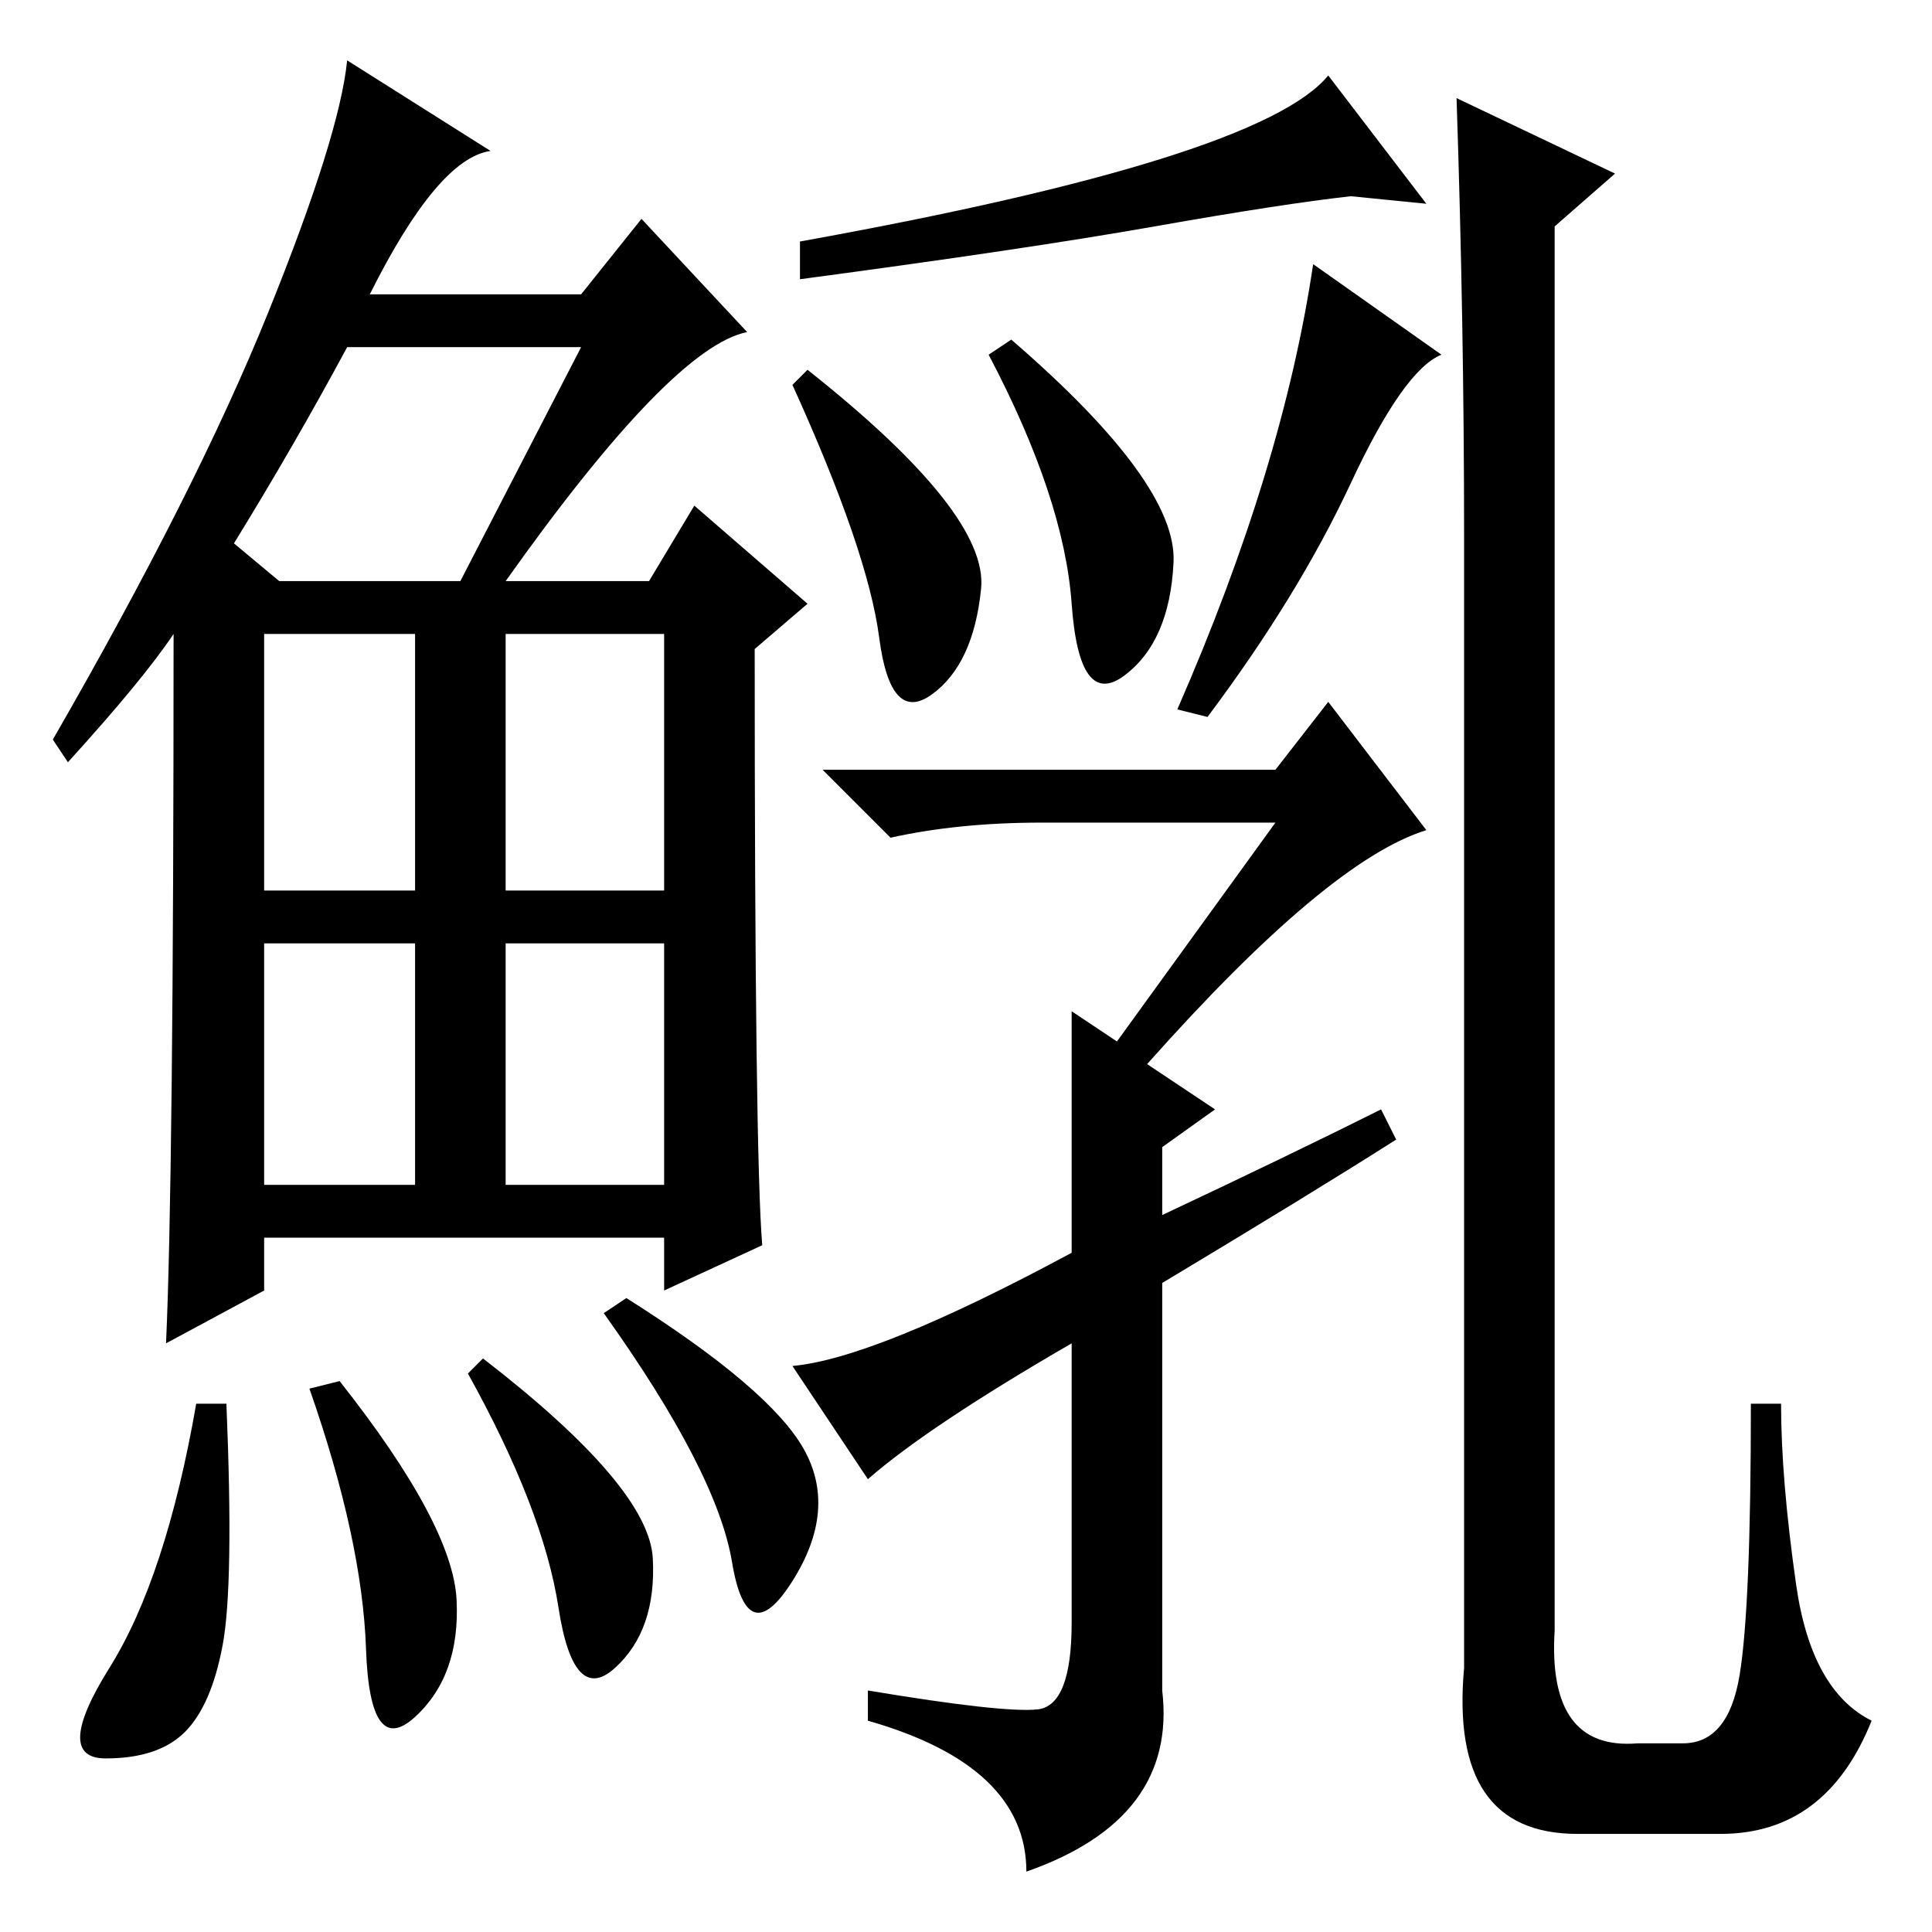 <?xml version="1.0" standalone="no"?>
<!DOCTYPE svg PUBLIC "-//W3C//DTD SVG 1.1//EN" "http://www.w3.org/Graphics/SVG/1.1/DTD/svg11.dtd" >
<svg xmlns="http://www.w3.org/2000/svg" xmlns:xlink="http://www.w3.org/1999/xlink" version="1.1" viewBox="0 -36 256 256">
  <g transform="matrix(1 0 0 -1 0 220)">
   <path fill="currentColor"
d="M67 179h19l6 10l15 -13l-7 -6q0 -67 1 -79l-13 -6v7h-53v-7l-13 -7q1 22 1 94q-4 -6 -14 -17l-2 3q19 33 28.5 56.5t10.5 33.5l19 -12q-7 -1 -16 -19h28l8 10l14 -15q-10 -2 -32 -33zM31 184l6 -5h24l16 31h-31q-7 -13 -15 -26zM35 138h20v34h-20v-34zM67 138h21v34h-21
v-34zM35 99h20v32h-20v-32zM67 99h21v32h-21v-32zM29.5 38q-1.5 -8 -5 -11.5t-10.5 -3.5t0.5 12t11.5 35h4q1 -24 -0.5 -32zM45 73q15 -19 15.5 -29t-5.5 -15.5t-6.5 9t-7.5 34.5zM64 76q22 -17 22.5 -26.5t-5 -14.5t-7.5 8t-12 31zM83 84q19 -12 23.5 -20t-1.5 -17.5
t-8 2.5t-17 33zM153 226q-17 -3 -47 -7v5q61 11 70 22l13 -17l-10 1q-9 -1 -26 -4zM107 207q24 -19 23 -29t-6.5 -14t-7 7.5t-11.5 33.5zM134 211q22 -19 21.5 -29.5t-6.5 -15t-7 9.5t-11 33zM191 209q-5 -2 -12 -17t-19 -31l-4 1q14 32 18 59zM193 243l21 -10l-8 -7v-186
q-1 -16 11 -15h6q6 0 7.5 9t1.5 36h4q0 -10 2 -24t10 -18q-6 -15 -20 -15h-19q-17 0 -15 22v150q0 28 -1 58zM169 147h-31q-11 0 -20 -2l-9 9h60l7 9l13 -17q-13 -4 -37 -31l9 -6l-7 -5v-9q17 8 29 14l2 -4q-11 -7 -31 -19v-54q2 -17 -18 -24q0 14 -21 20v4q18 -3 22.5 -2.5
t4.5 11.5v37q-19 -11 -27 -18l-10 15q11 1 37 15v32l6 -4z" />
  </g>

</svg>
